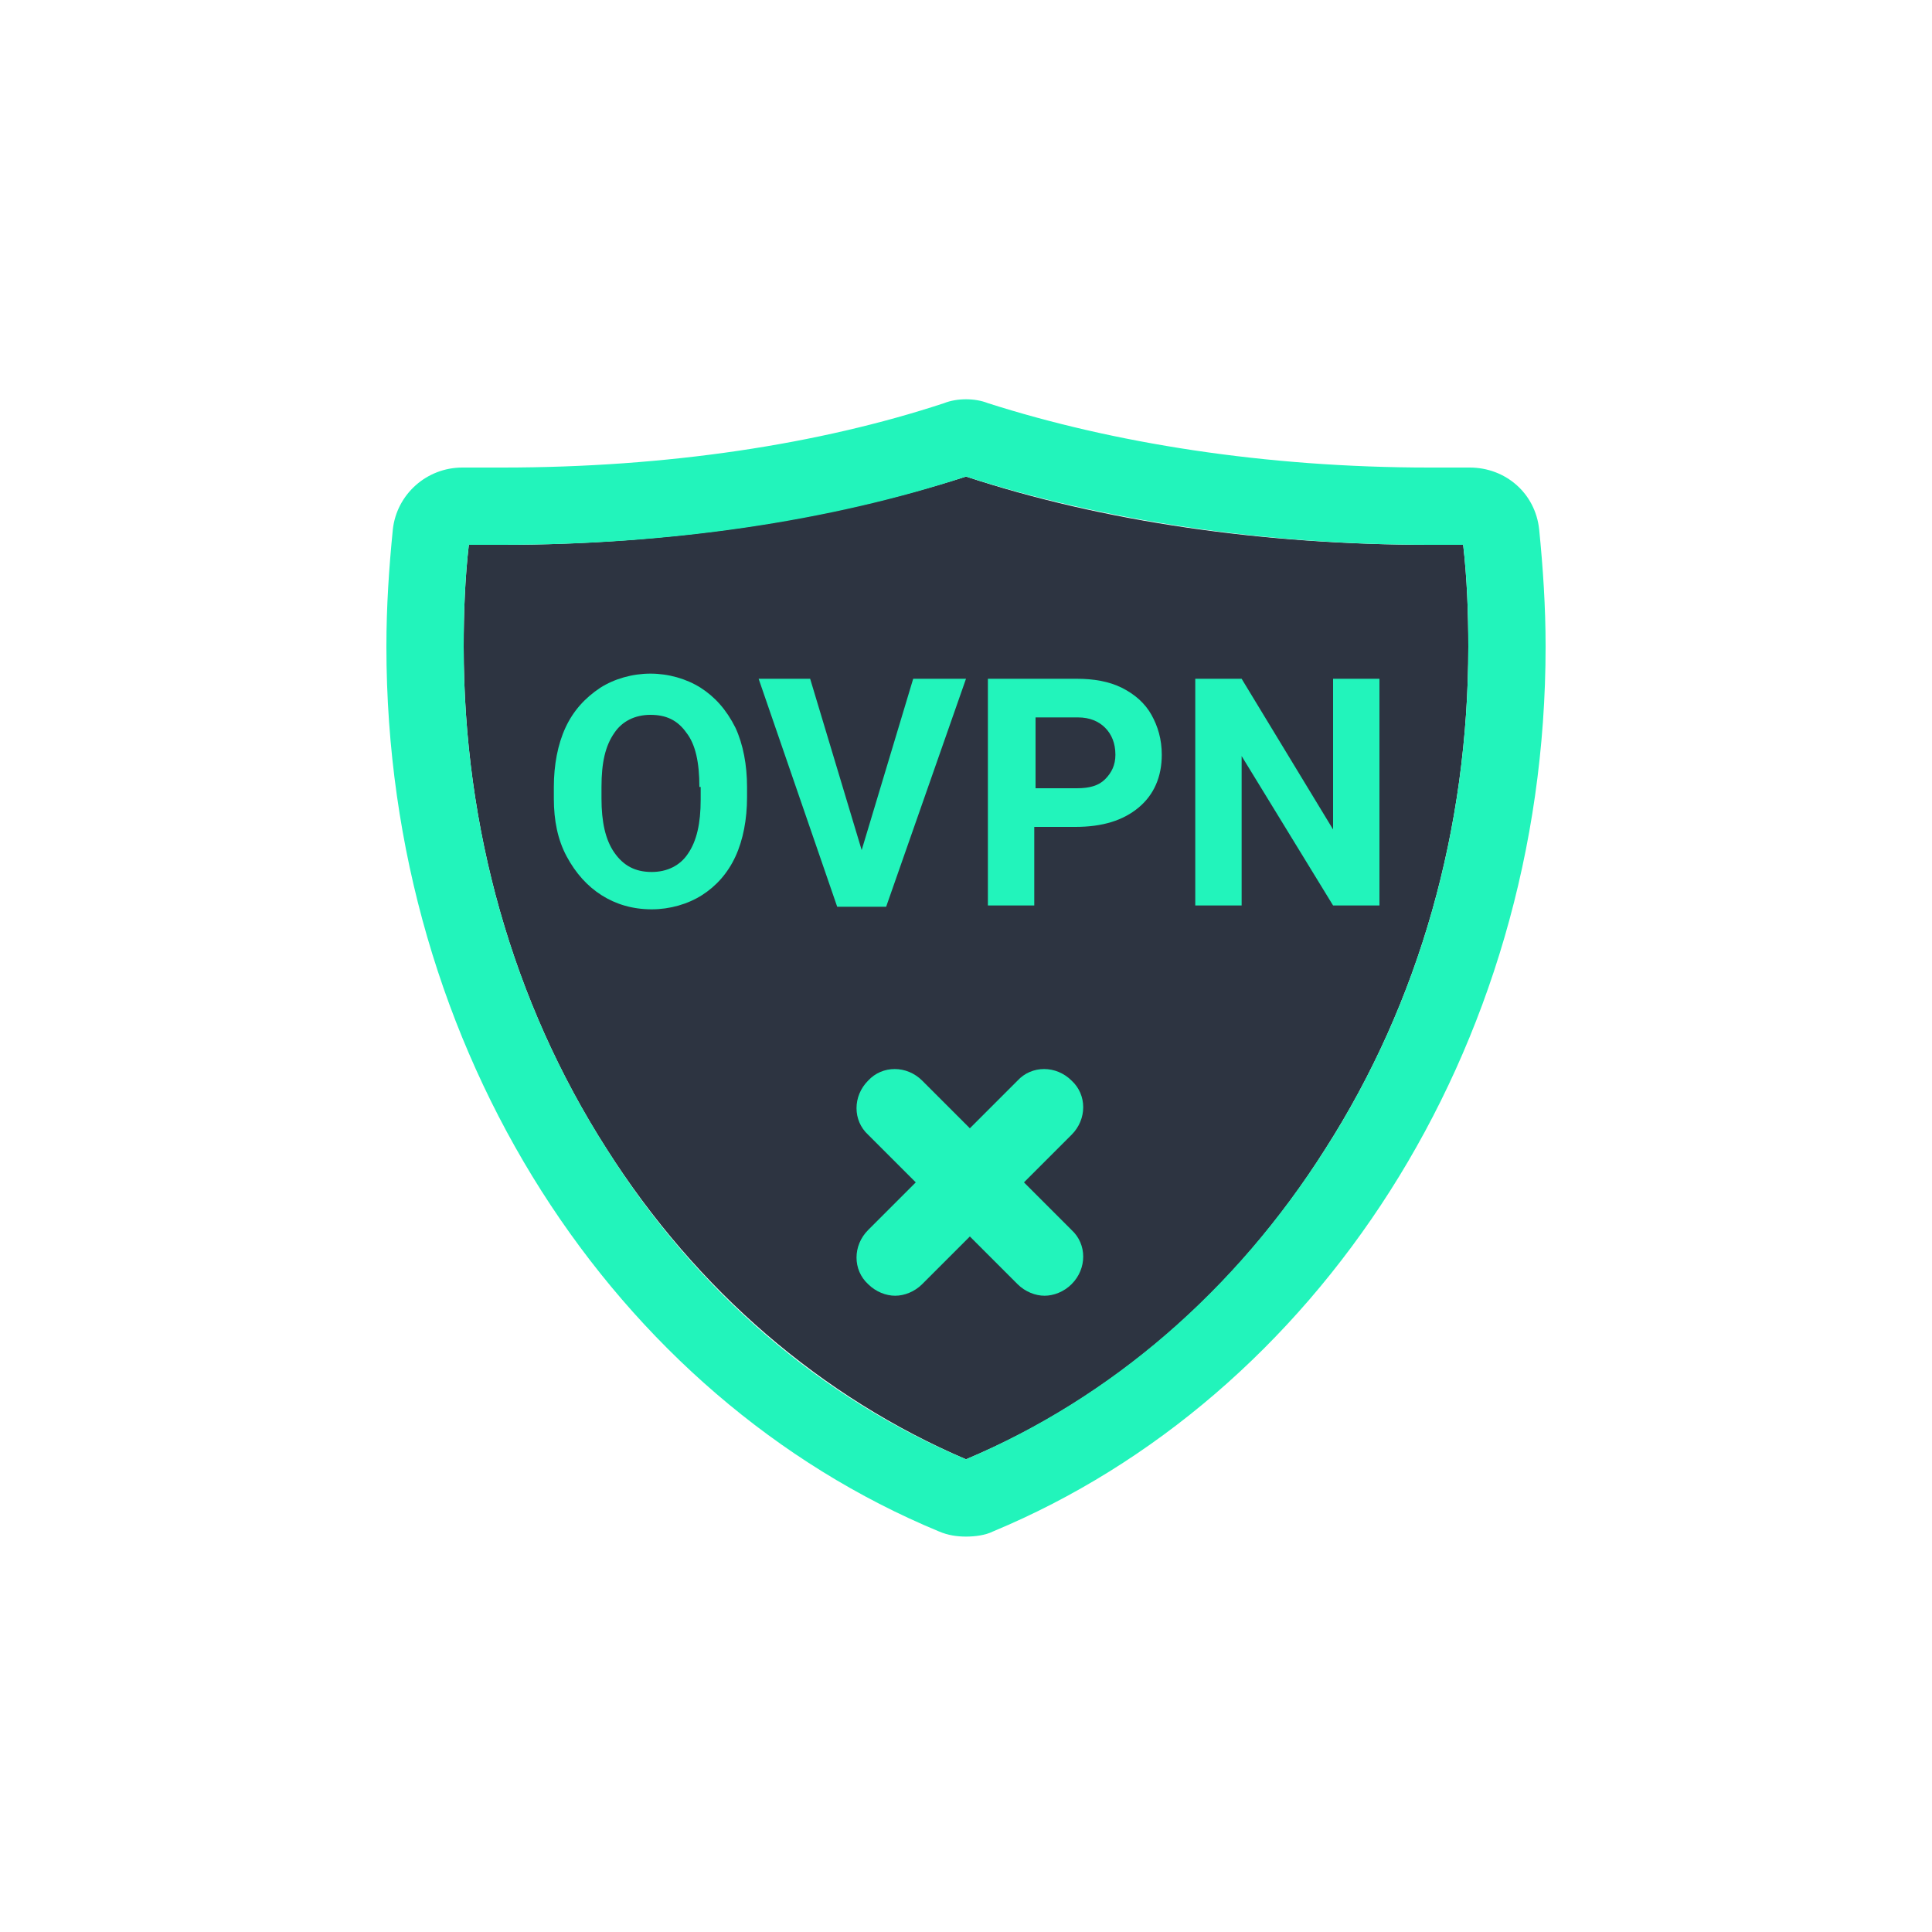 <?xml version="1.0" encoding="utf-8"?>
<!-- Generator: Adobe Illustrator 23.0.2, SVG Export Plug-In . SVG Version: 6.00 Build 0)  -->
<svg version="1.1" id="Layer_1" xmlns="http://www.w3.org/2000/svg" xmlns:xlink="http://www.w3.org/1999/xlink" x="0px" y="0px"
	 viewBox="0 0 150 150" style="enable-background:new 0 0 150 150;" xml:space="preserve">
<style type="text/css">
	.st0{fill:#2D3441;}
	.st1{fill:#22F4BB;}
</style>
<path class="st0" d="M75,113.3c11.2-4.7,20.9-13,27.9-24.1c7.3-11.4,11.1-24.9,11.1-39c0-2.6-0.1-5.3-0.4-7.9H111
	c-12.9,0-25.4-1.8-36-5.3c-10.6,3.4-23.1,5.3-36,5.3h-2.6c-0.3,2.6-0.4,5.3-0.4,7.9c0,14.1,3.8,27.6,11.1,39
	C54.1,100.2,63.8,108.5,75,113.3z"/>
<path class="st1" d="M119.5,41.1c-0.3-2.8-2.6-4.8-5.4-4.8H111c-12.8,0-24.6-1.9-34.3-5C76.2,31.1,75.6,31,75,31s-1.2,0.1-1.7,0.3
	c-9.7,3.2-21.5,5-34.3,5h-3.1c-2.8,0-5.1,2.1-5.4,4.8c-0.3,3-0.5,6-0.5,9.1c0,31.5,17.8,58.3,42.9,68.7c0.7,0.3,1.4,0.4,2.1,0.4
	s1.5-0.1,2.1-0.4c25-10.4,42.9-37.2,42.9-68.7C120,47.1,119.8,44.1,119.5,41.1z M36,50.2c0-2.6,0.1-5.3,0.4-7.9H39
	c12.9,0,25.4-1.8,36-5.3c10.6,3.4,23.1,5.3,36,5.3h2.6c0.3,2.6,0.4,5.3,0.4,7.9c0,14.1-3.8,27.6-11.1,39c-7,11-16.6,19.3-27.9,24.1
	c-11.2-4.7-20.9-13-27.9-24.1C39.8,77.8,36,64.3,36,50.2z"/>
<path class="st1" d="M79.5,91.8l3.7-3.7c1.2-1.2,1.2-3.1,0-4.2c-1.2-1.2-3.1-1.2-4.2,0l-3.7,3.7l-3.7-3.7c-1.2-1.2-3.1-1.2-4.2,0
	c-1.2,1.2-1.2,3.1,0,4.2l3.7,3.7l-3.7,3.7c-1.2,1.2-1.2,3.1,0,4.2c0.6,0.6,1.4,0.9,2.1,0.9s1.5-0.3,2.1-0.9l3.7-3.7l3.7,3.7
	c0.6,0.6,1.4,0.9,2.1,0.9s1.5-0.3,2.1-0.9c1.2-1.2,1.2-3.1,0-4.2L79.5,91.8z"/>
<g>
	<path class="st1" d="M58,61.9c0,1.7-0.3,3.3-0.9,4.6c-0.6,1.3-1.5,2.3-2.6,3c-1.1,0.7-2.5,1.1-3.9,1.1c-1.5,0-2.8-0.4-3.9-1.1
		s-2-1.7-2.7-3s-1-2.8-1-4.5v-0.9c0-1.7,0.3-3.3,0.9-4.6c0.6-1.3,1.5-2.3,2.7-3.1c1.1-0.7,2.5-1.1,3.9-1.1s2.8,0.4,3.9,1.1
		c1.1,0.7,2,1.7,2.7,3.1c0.6,1.3,0.9,2.9,0.9,4.6V61.9z M54.3,61.1c0-1.9-0.3-3.3-1-4.2c-0.7-1-1.6-1.4-2.8-1.4
		c-1.2,0-2.2,0.5-2.8,1.4c-0.7,1-1,2.3-1,4.2v0.9c0,1.8,0.3,3.2,1,4.2c0.7,1,1.6,1.5,2.9,1.5c1.2,0,2.2-0.5,2.8-1.4
		c0.7-1,1-2.4,1-4.2V61.1z"/>
	<path class="st1" d="M66.9,66l4-13.3H75l-6.2,17.7H65l-6.1-17.7h4L66.9,66z"/>
	<path class="st1" d="M80.3,64.1v6.2h-3.6V52.7h6.9c1.3,0,2.5,0.2,3.5,0.7c1,0.5,1.8,1.2,2.3,2.1c0.5,0.9,0.8,1.9,0.8,3.1
		c0,1.7-0.6,3.1-1.8,4.1c-1.2,1-2.8,1.5-4.9,1.5H80.3z M80.3,61.2h3.3c1,0,1.7-0.2,2.2-0.7c0.5-0.5,0.8-1.1,0.8-1.9
		c0-0.9-0.3-1.6-0.8-2.1c-0.5-0.5-1.2-0.8-2.1-0.8h-3.3V61.2z"/>
	<path class="st1" d="M107.1,70.3h-3.6l-7.1-11.6v11.6h-3.6V52.7h3.6l7.1,11.7V52.7h3.6V70.3z"/>
</g>
</svg>
